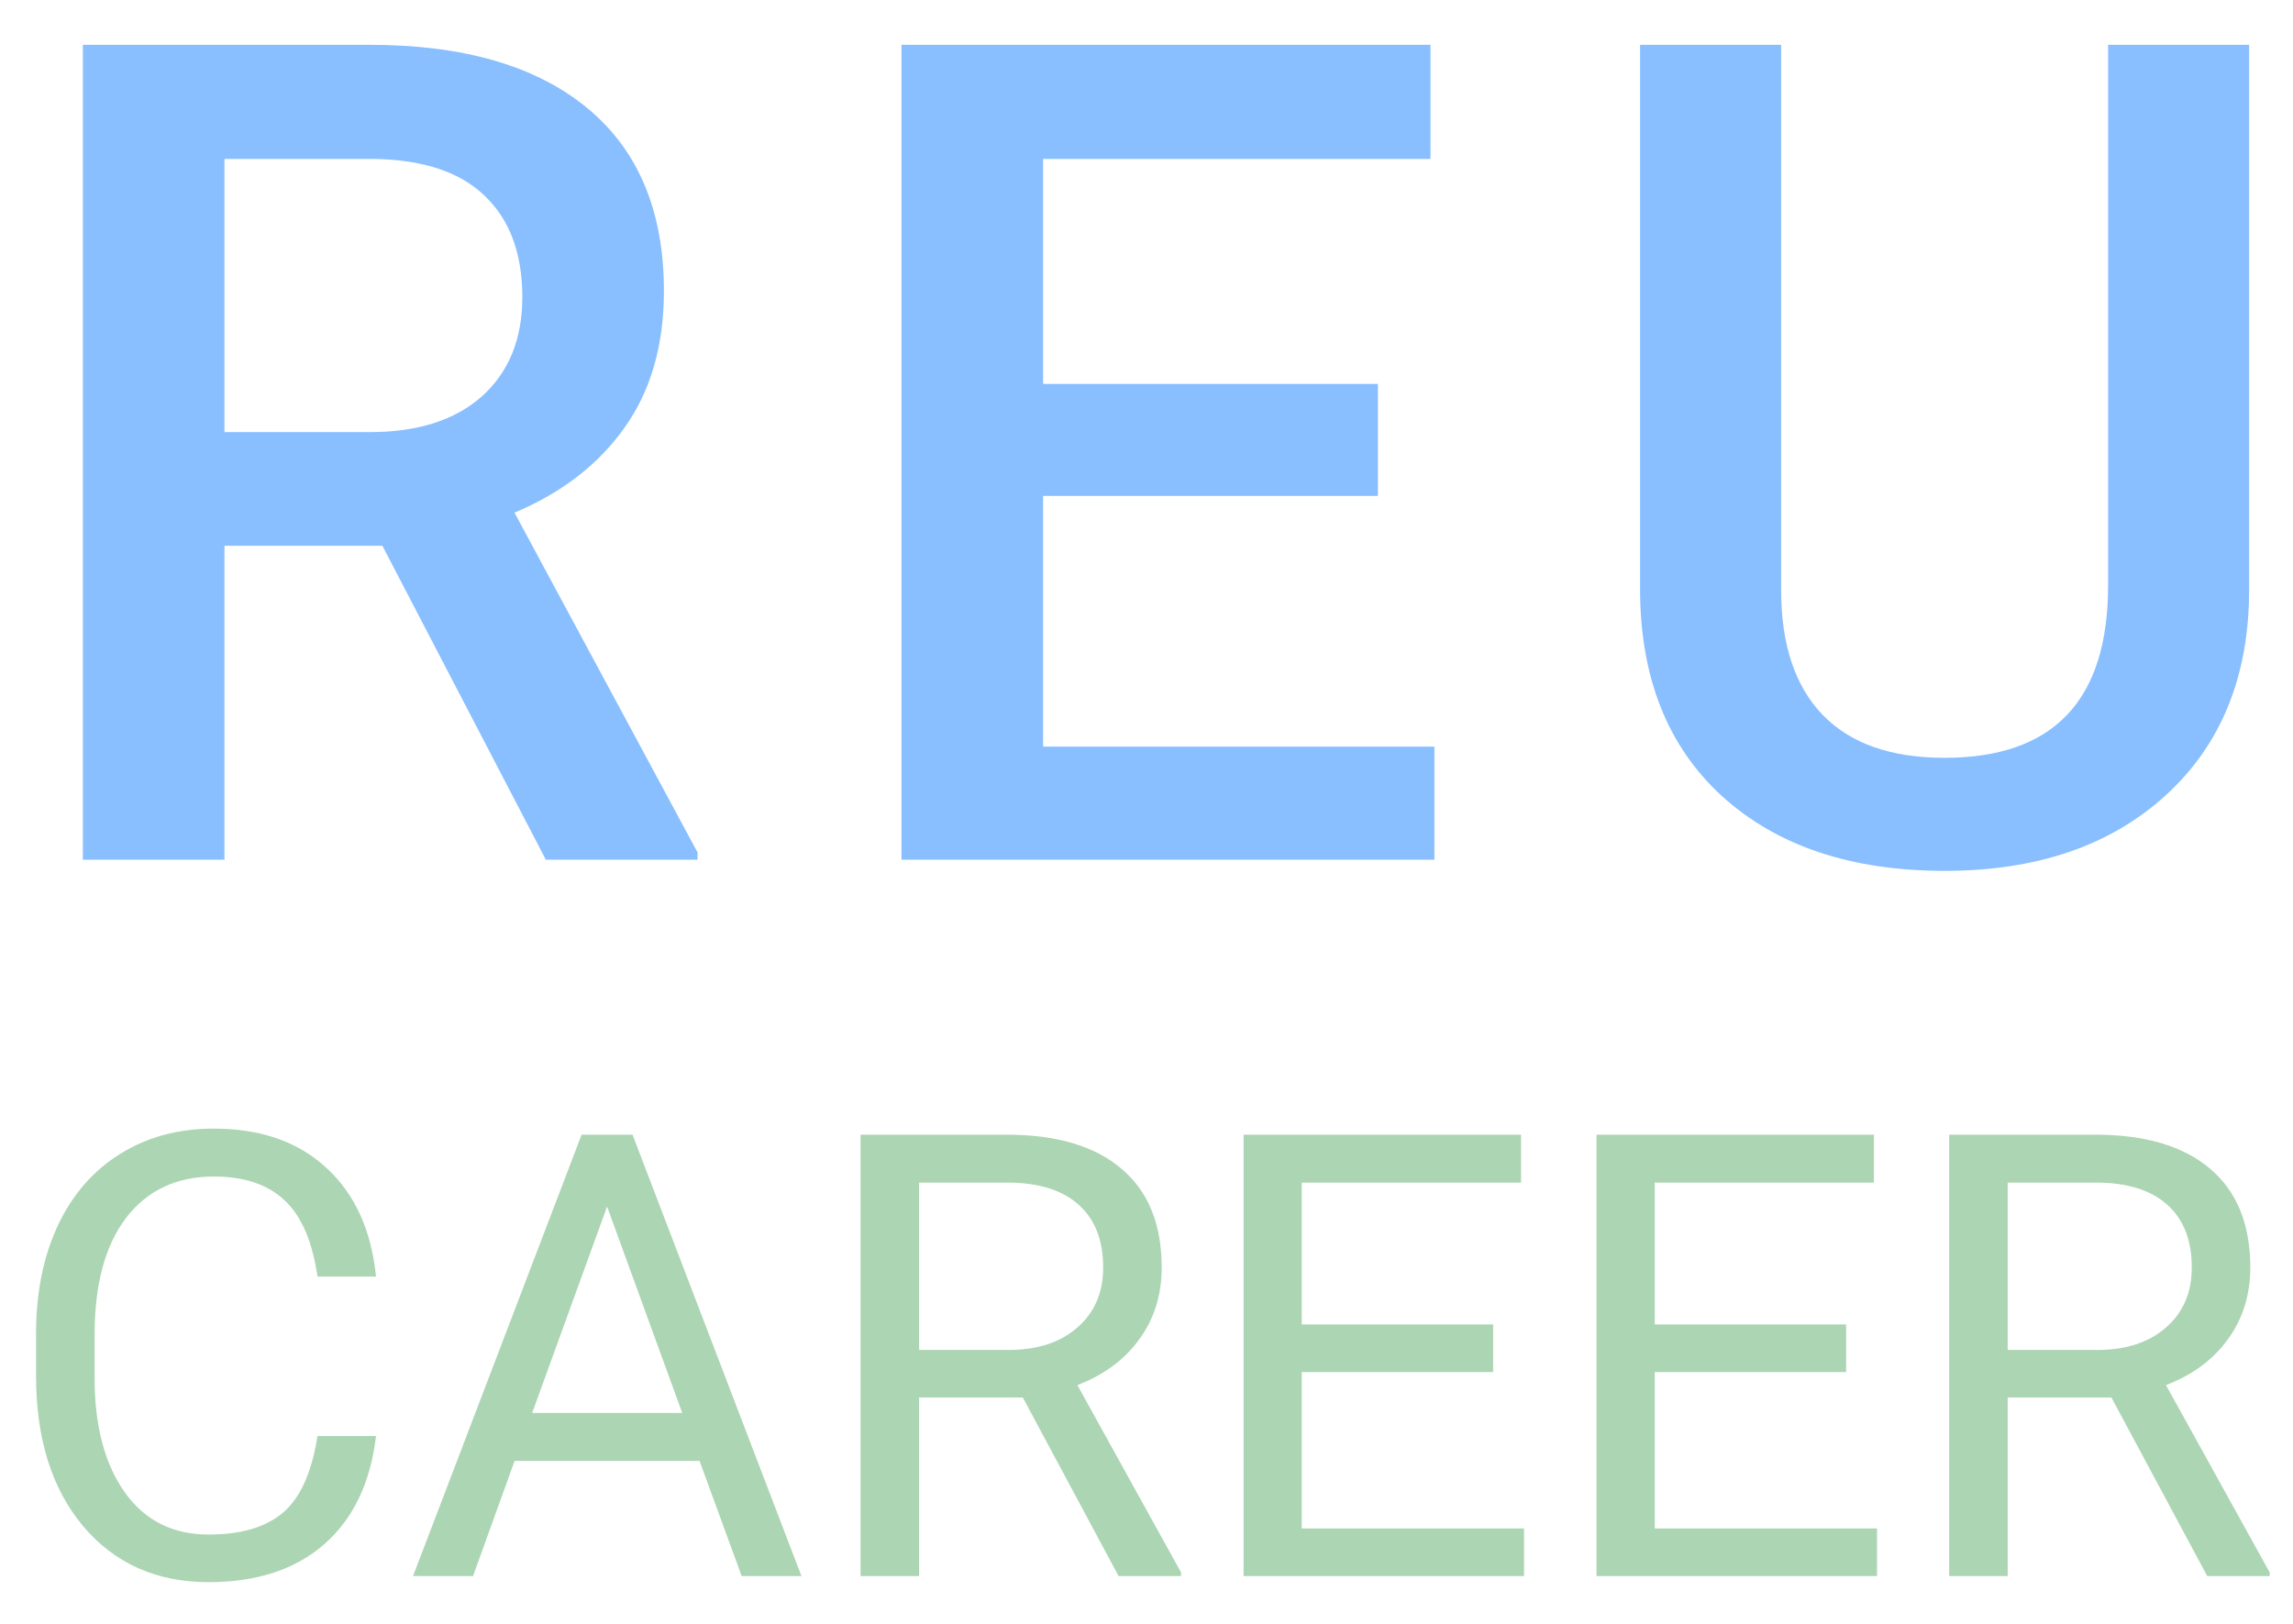 <svg width="48" height="34" viewBox="0 0 48 34" fill="none" xmlns="http://www.w3.org/2000/svg">
<path d="M8.004 11.426H4.699V18H1.734V0.938H7.734C9.703 0.938 11.223 1.379 12.293 2.262C13.363 3.145 13.898 4.422 13.898 6.094C13.898 7.234 13.621 8.191 13.066 8.965C12.52 9.73 11.754 10.32 10.77 10.734L14.602 17.848V18H11.426L8.004 11.426ZM4.699 9.047H7.746C8.746 9.047 9.527 8.797 10.09 8.297C10.652 7.789 10.934 7.098 10.934 6.223C10.934 5.309 10.672 4.602 10.148 4.102C9.633 3.602 8.859 3.344 7.828 3.328H4.699V9.047ZM28.844 10.383H21.836V15.633H30.027V18H18.871V0.938H29.945V3.328H21.836V8.039H28.844V10.383ZM47.082 0.938V12.34C47.082 14.152 46.5 15.59 45.336 16.652C44.179 17.707 42.636 18.234 40.707 18.234C38.754 18.234 37.203 17.715 36.054 16.676C34.906 15.629 34.332 14.18 34.332 12.328V0.938H37.285V12.352C37.285 13.492 37.574 14.363 38.152 14.965C38.73 15.566 39.582 15.867 40.707 15.867C42.988 15.867 44.129 14.664 44.129 12.258V0.938H47.082Z" fill="#89BFFF"/>
<path d="M7.871 30.067C7.757 31.045 7.395 31.8 6.786 32.334C6.181 32.862 5.374 33.127 4.367 33.127C3.275 33.127 2.399 32.736 1.739 31.953C1.083 31.17 0.755 30.122 0.755 28.811V27.922C0.755 27.063 0.908 26.308 1.212 25.656C1.521 25.004 1.957 24.505 2.52 24.158C3.083 23.806 3.735 23.631 4.475 23.631C5.457 23.631 6.244 23.906 6.836 24.456C7.429 25.002 7.774 25.759 7.871 26.729H6.646C6.54 25.992 6.31 25.459 5.954 25.129C5.603 24.799 5.11 24.634 4.475 24.634C3.696 24.634 3.085 24.922 2.641 25.497C2.201 26.073 1.98 26.891 1.98 27.954V28.849C1.98 29.852 2.19 30.649 2.609 31.242C3.028 31.834 3.614 32.13 4.367 32.13C5.044 32.13 5.563 31.978 5.922 31.673C6.286 31.364 6.528 30.829 6.646 30.067H7.871ZM14.644 30.588H10.772L9.902 33H8.646L12.175 23.758H13.241L16.777 33H15.526L14.644 30.588ZM11.14 29.585H14.282L12.708 25.262L11.14 29.585ZM21.411 29.261H19.24V33H18.015V23.758H21.074C22.115 23.758 22.915 23.995 23.474 24.469C24.037 24.943 24.318 25.633 24.318 26.538C24.318 27.114 24.161 27.615 23.848 28.043C23.539 28.47 23.108 28.789 22.553 29.001L24.724 32.924V33H23.416L21.411 29.261ZM19.24 28.265H21.112C21.717 28.265 22.198 28.108 22.553 27.795C22.913 27.482 23.093 27.063 23.093 26.538C23.093 25.967 22.921 25.529 22.579 25.224C22.24 24.919 21.749 24.765 21.106 24.761H19.24V28.265ZM31.256 28.728H27.25V32.003H31.903V33H26.032V23.758H31.84V24.761H27.25V27.731H31.256V28.728ZM38.645 28.728H34.639V32.003H39.292V33H33.42V23.758H39.228V24.761H34.639V27.731H38.645V28.728ZM44.199 29.261H42.028V33H40.803V23.758H43.862C44.903 23.758 45.703 23.995 46.262 24.469C46.825 24.943 47.106 25.633 47.106 26.538C47.106 27.114 46.949 27.615 46.636 28.043C46.327 28.47 45.896 28.789 45.341 29.001L47.512 32.924V33H46.205L44.199 29.261ZM42.028 28.265H43.9C44.505 28.265 44.986 28.108 45.341 27.795C45.701 27.482 45.881 27.063 45.881 26.538C45.881 25.967 45.709 25.529 45.367 25.224C45.028 24.919 44.537 24.765 43.894 24.761H42.028V28.265Z" fill="#ACD5B3"/>
</svg>
